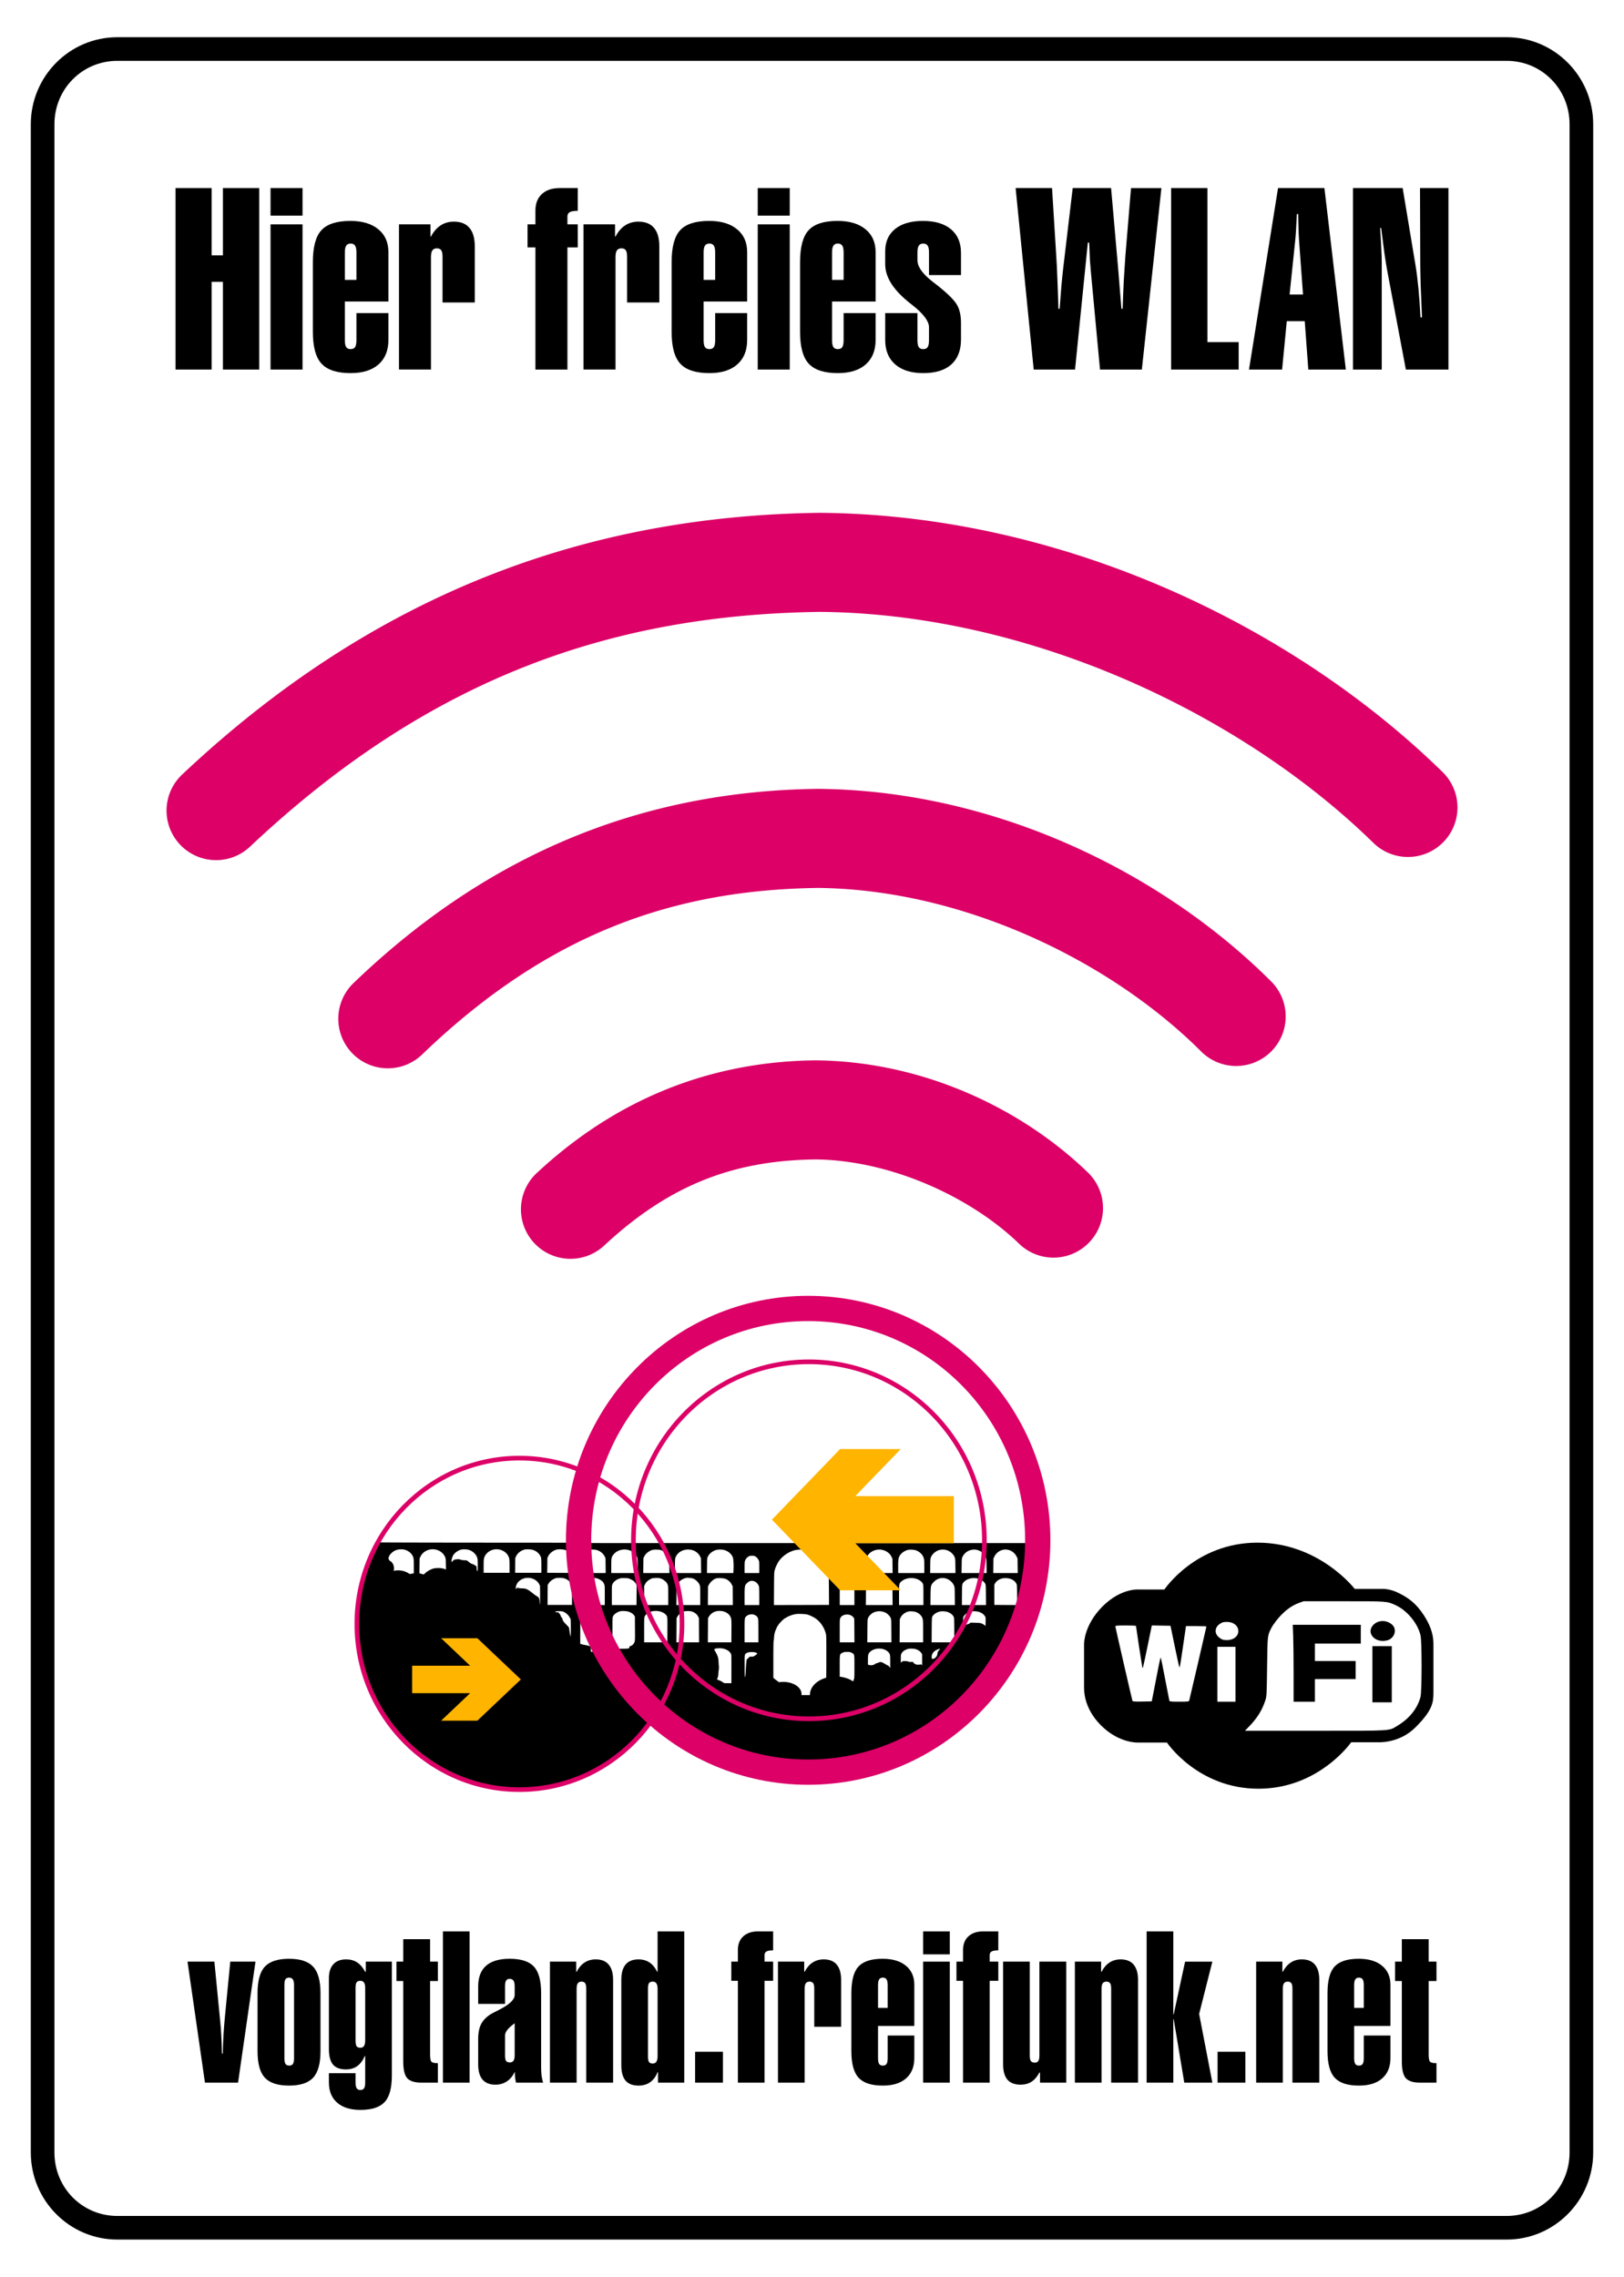 <?xml version="1.0" encoding="UTF-8" standalone="no"?>
<svg
   xmlns:dc="http://purl.org/dc/elements/1.1/"
   xmlns:cc="http://creativecommons.org/ns#"
   xmlns:rdf="http://www.w3.org/1999/02/22-rdf-syntax-ns#"
   xmlns:svg="http://www.w3.org/2000/svg"
   xmlns="http://www.w3.org/2000/svg"
   width="107mm"
   height="150mm"
   viewBox="0 0 379.134 531.496"
   version="1.1"
   id="svg2">
  <defs
     id="defs94" />
  <path
     d="m 293.565,360.12 c -14.438,0 -21.733,10.941 -21.733,10.941 l -5.804,0 c 0,0 -4.206,-0.484 -8.634,3.945 -4.428,4.428 -4.316,8.856 -4.316,8.856 l 0,10.269 c 0.074,0 -0.335,4.355 3.945,8.634 4.279,4.279 8.707,4.019 8.707,4.019 l 6.698,0 c 0,0 7.23,10.779 21.36,10.779 14.128,0 21.659,-10.853 21.659,-10.853 l 6.028,0 c 0,0 5.061,0.446 9.005,-3.498 3.944,-3.944 4.167,-5.768 4.167,-8.111 l 0,-11.238 c 0,-1.573 -0.259,-3.73 -2.189,-6.725 -1.924,-2.986 -3.813,-4.201 -5.913,-5.256 -2.078,-1.044 -3.732,-0.969 -3.732,-0.969 l -6.549,0 c 0,1e-5 -8.26,-10.792 -22.698,-10.792 z m 10.773,13.678 9.35,0 c 10.288,0 10.136,-0.013 12.215,0.961 2.637,1.236 5.073,4.21 5.729,6.993 0.332,1.406 0.328,13.076 -0.004,14.369 -0.688,2.678 -2.599,5.07 -5.381,6.732 -2.112,1.262 -0.777,1.18 -19.229,1.18 l -16.368,0 1.128,-1.181 c 1.768,-1.851 2.879,-3.652 3.598,-5.831 0.337,-1.021 0.351,-1.281 0.438,-7.918 0.097,-7.374 0.086,-7.261 0.944,-8.973 0.501,-1 1.717,-2.548 2.807,-3.577 1.207,-1.138 2.429,-1.913 3.791,-2.403 l 0.98,-0.352 z m 18.405,4.622 c -0.849,0.014 -1.678,0.357 -2.238,1.023 -0.762,0.906 -0.723,1.946 0.103,2.773 0.778,0.778 2.043,1.046 3.299,0.697 1.623,-0.451 2.29,-2.437 1.193,-3.546 -0.639,-0.646 -1.508,-0.96 -2.357,-0.946 z m -36.364,0.205 c 3.478,-0.01 3.705,4.013 0.239,4.239 -0.373,0.024 -0.894,-0.022 -1.158,-0.103 -0.265,-0.081 -0.717,-0.368 -1.005,-0.64 -0.998,-0.942 -0.84,-2.273 0.366,-3.071 0.522,-0.345 0.807,-0.423 1.559,-0.425 z m 15.424,0.676 0.1,2.512 c 0.054,1.382 0.098,5.42 0.098,8.973 l 0,6.461 2.489,0 2.487,0 0,-2.639 0,-2.641 4.751,0 4.751,0 0,-2.11 0,-2.112 -4.751,0 -4.751,0 0,-2.035 0,-2.035 5.354,0 5.354,0 0,-2.187 0,-2.187 -7.941,0 -7.941,0 z m -32.902,0.144 2.181,0.042 2.179,0.04 0.988,4.777 c 0.543,2.627 1.029,4.817 1.08,4.867 0.121,0.121 0.144,-0.011 0.9,-5.159 l 0.647,-4.41 2.384,0 c 1.311,0 2.384,0.043 2.384,0.096 0,0.109 -3.896,16.878 -4.015,17.283 -0.07,0.236 -0.314,0.264 -2.319,0.264 -2.004,0 -2.25,-0.028 -2.321,-0.264 -0.043,-0.145 -0.489,-2.432 -0.992,-5.08 -0.503,-2.648 -0.946,-4.847 -0.984,-4.885 -0.118,-0.118 -0.19,0.205 -1.172,5.252 l -0.952,4.9 -2.221,0.042 c -1.698,0.032 -2.237,-0.003 -2.286,-0.149 -0.132,-0.393 -4.002,-17.242 -4.002,-17.423 0,-0.143 0.583,-0.188 2.413,-0.188 1.327,0 2.413,0.051 2.413,0.113 -9.8e-4,0.191 1.364,9.136 1.455,9.538 0.08,0.35 0.094,0.357 0.195,0.077 0.06,-0.166 0.546,-2.425 1.078,-5.019 l 0.967,-4.716 z m 51.497,4.833 0,6.56 0,6.56 2.263,0 2.261,0 0,-6.56 0,-6.56 -2.261,0 -2.263,0 z m -36.192,0.151 2.112,0 2.112,0 0,6.409 0,6.409 -2.112,0 -2.112,0 0,-6.409 0,-6.409 z"
     style="opacity:1;fill:#000000;fill-opacity:1;fill-rule:evenodd;stroke:none;stroke-width:1px;stroke-linecap:butt;stroke-linejoin:miter;stroke-opacity:1"
     id="path4" />
  <path
     id="path4224"
     d="m 88.305,360.056 a 37.732,38.638 0 0 0 -4.888,18.975 37.732,38.638 0 0 0 2.403,13.346 37.991,38.573 0 0 0 0.407,1.132 37.732,38.638 0 0 0 0.698,1.61 37.991,38.573 0 0 0 1.082,2.282 37.732,38.638 0 0 0 0.096,0.195 c 0.003,-0.002 0.006,-0.003 0.01,-0.006 a 37.991,38.573 0 0 0 33.425,20.338 37.991,38.573 0 0 0 31.645,-17.337 54.503,54.503 0 0 0 35.907,13.652 54.503,54.503 0 0 0 40.885,-18.531 l -0.622,0 a 54.285,54.285 0 0 0 10.534,-16.229 54.867,54.867 0 0 0 0.501,-1.375 54.285,54.285 0 0 0 1.201,-3.386 54.867,54.867 0 0 0 0.528,-2.064 c -0.114,0.153 -0.228,0.299 -0.506,0.631 -0.11,0.123 -0.329,0.275 -0.514,0.336 -0.178,0.069 -0.494,0.192 -0.706,0.281 -0.213,0.089 -0.514,0.164 -0.672,0.164 l -0.281,0 0,-2.008 c 0,-1.954 0.006,-2.01 0.164,-2.346 0.278,-0.597 0.902,-1.025 1.647,-1.215 l 0.35,0 0,-0.069 c 0.426,-0.062 0.876,-0.055 1.322,0.051 l 9.8e-4,0 c 0.043,0.01 0.083,0.024 0.125,0.036 a 54.867,54.867 0 0 0 0.198,-1.304 l -1.167,0 -0.479,0 0,-5.433 c 0.365,-0.064 0.745,-0.065 1.123,0.023 0.389,0.089 0.747,0.266 1.062,0.502 a 54.867,54.867 0 0 0 0.104,-2.086 l -44.146,0 c -32.187,3e-5 -48.962,-0.004 -65.47,-0.01 a 54.867,54.867 0 0 0 1.214,10.019 c 0.065,-0.529 0.21,-0.686 0.55,-1.014 0.603,-0.59 1.4,-0.878 2.387,-0.864 0.336,0.007 0.748,0.048 0.919,0.089 0.452,0.13 1.042,0.46 1.323,0.748 0.137,0.137 0.307,0.419 0.383,0.618 0.137,0.343 0.144,0.499 0.144,2.618 l 0,2.263 -2.879,0 -1.7,0 a 54.867,54.867 0 0 0 0.524,1.574 c 0.072,-0.003 0.149,-0.026 0.188,-0.059 0.079,-0.079 0.371,-0.123 0.709,-0.131 0.338,-0.008 0.722,0.021 0.986,0.09 0.487,0.123 0.864,0.316 1.179,0.59 0.219,0.199 0.294,0.301 0.527,0.747 0.069,0.137 0.096,1.044 0.11,4.129 l 0.012,3.235 a 54.867,54.867 0 0 0 0.512,0.837 l -2.273,0 a 57.601,57.601 0 0 1 -0.065,-0.113 l -1.086,0 0,-0.536 c 0,-0.289 -0.028,-0.564 -0.055,-0.605 -0.103,-0.158 -0.481,-0.289 -1.148,-0.399 -0.378,-0.069 -0.818,-0.166 -0.976,-0.221 l -0.296,-0.11 0.006,-2.929 c 0.006,-2.574 0.007,-3.038 0.213,-3.411 a 57.601,57.601 0 0 1 -2.352,-10.185 l -2.48,-0.017 -3.095,-0.014 0.021,-1.74 0.02,-1.732 0.192,-0.399 c 0.344,-0.701 1.094,-1.3 1.898,-1.534 0.488,-0.144 1.664,-0.089 2.145,0.104 0.312,0.121 0.576,0.268 0.807,0.444 a 57.601,57.601 0 0 1 -0.077,-2.169 c -27.083,-0.01 -41.568,-0.03 -44.453,-0.075 z m 27.525,1.605 c 0.291,-0.009 0.587,0.022 0.88,0.098 1.066,0.275 1.829,0.963 2.125,1.905 0.103,0.351 0.124,0.646 0.124,1.952 l 0,1.54 -3.026,0 -3.025,0 0,-1.54 c 0,-1.306 0.021,-1.602 0.124,-1.952 0.369,-1.173 1.536,-1.965 2.798,-2.003 z m -14.664,0.002 c 0.182,0.008 0.365,0.031 0.548,0.069 0.949,0.199 1.753,0.811 2.139,1.622 0.22,0.468 0.219,0.467 0.24,1.746 l 0.028,1.279 -0.399,-0.13 c -0.811,-0.275 -1.96,-0.282 -2.743,-0.021 -0.571,0.193 -1.216,0.564 -1.656,0.956 l -0.412,0.371 -0.502,-0.144 -0.495,-0.145 0.02,-1.726 0.021,-1.719 0.22,-0.467 c 0.517,-1.089 1.72,-1.746 2.993,-1.691 z m -7.375,0.011 c 0.347,0.013 0.686,0.074 0.972,0.182 0.557,0.213 1.086,0.604 1.381,1.038 0.426,0.605 0.467,0.839 0.467,2.716 l 0,1.665 -0.46,0.083 -0.467,0.089 -0.412,-0.24 c -0.832,-0.495 -1.871,-0.709 -2.833,-0.592 -0.282,0.041 -0.536,0.056 -0.55,0.035 -0.021,-0.014 0.008,-0.096 0.049,-0.179 0.055,-0.096 0.062,-0.303 0.027,-0.599 -0.062,-0.598 -0.399,-1.196 -0.777,-1.395 -0.323,-0.165 -0.523,-0.53 -0.461,-0.86 0.103,-0.55 0.736,-1.265 1.437,-1.622 0.443,-0.232 1.049,-0.341 1.628,-0.319 z m 29.68,0.006 c 0.415,0.021 0.829,0.083 1.069,0.176 0.639,0.247 1.128,0.618 1.445,1.106 0.151,0.241 0.309,0.55 0.336,0.681 0.034,0.138 0.062,0.983 0.062,1.877 l 0,1.636 -3.06,0 -3.067,0 0.021,-1.74 0.02,-1.732 0.192,-0.399 c 0.358,-0.722 1.059,-1.293 1.905,-1.534 0.244,-0.072 0.66,-0.093 1.076,-0.072 z m -15.282,9.8e-4 c 0.483,-0.015 1.096,0.051 1.426,0.175 0.832,0.316 1.492,0.956 1.774,1.726 0.131,0.351 0.144,0.55 0.144,1.829 0,1.32 -0.007,1.423 -0.11,1.32 -0.076,-0.076 -0.124,-0.282 -0.151,-0.605 l -0.034,-0.489 -0.365,-0.234 c -0.199,-0.131 -0.481,-0.268 -0.632,-0.302 -0.254,-0.069 -0.412,-0.172 -1.017,-0.66 -0.234,-0.186 -0.309,-0.206 -0.79,-0.213 -0.289,-0.007 -0.681,-0.062 -0.86,-0.124 -0.406,-0.131 -0.543,-0.138 -1.127,-0.076 -0.406,0.048 -0.475,0.082 -0.736,0.357 l -0.295,0.296 0,-0.302 c 0,-0.433 0.233,-1.121 0.515,-1.506 0.392,-0.529 1.148,-1.004 1.836,-1.149 0.117,-0.024 0.263,-0.038 0.424,-0.043 z m 37.645,0.036 c 0.343,0.002 0.688,0.052 1.021,0.154 0.878,0.274 1.721,1.063 1.933,1.817 0.055,0.178 0.083,0.871 0.082,1.906 l 0,1.618 -3.085,0 -3.085,0 0,-1.646 c 0,-1.858 0.034,-2.036 0.528,-2.68 0.571,-0.746 1.577,-1.175 2.606,-1.17 z m 14.76,0.011 c 0.322,0 0.74,0.041 0.925,0.096 0.871,0.226 1.564,0.789 1.934,1.543 l 0.191,0.384 0.021,1.727 0.02,1.734 -3.059,0 -3.05,0 0,-1.646 c 0,-1.447 0.013,-1.686 0.13,-1.987 0.425,-1.118 1.563,-1.845 2.886,-1.852 z m 7.53,0.002 c 0.38,8.1e-4 0.763,0.046 1.047,0.135 0.809,0.247 1.487,0.809 1.83,1.502 0.151,0.315 0.185,0.513 0.233,1.233 0.034,0.473 0.042,1.255 0.015,1.734 l -0.041,0.878 -3.085,0 -3.078,0 0.019,-1.736 c 0.021,-1.728 0.021,-1.726 0.206,-2.11 0.343,-0.692 1.014,-1.249 1.823,-1.509 0.274,-0.086 0.652,-0.129 1.031,-0.128 z m 66.775,0.003 c 0.162,0.009 0.325,0.032 0.486,0.07 0.836,0.192 1.549,0.762 1.94,1.55 l 0.226,0.459 0.02,1.7 0.028,1.701 -2.859,0 -2.859,0 0.027,-1.701 0.02,-1.7 0.226,-0.459 c 0.522,-1.056 1.611,-1.682 2.743,-1.62 z m -96.587,9.8e-4 c 0.322,-0.007 0.74,0.035 0.925,0.09 0.857,0.226 1.563,0.782 1.926,1.516 l 0.199,0.41 0.021,1.728 0.02,1.734 -3.058,0 -3.058,0 0.02,-1.734 0.021,-1.728 0.191,-0.397 c 0.5,-1.008 1.543,-1.612 2.791,-1.619 z m 48.752,9.8e-4 c 0.509,-8.2e-4 1.019,0.034 1.352,0.103 1.837,0.377 3.552,1.679 4.368,3.318 0.103,0.206 0.225,0.398 0.267,0.425 0.041,0.028 0.055,0.055 0.027,0.055 -0.027,0 0.015,0.178 0.09,0.39 0.309,0.884 0.322,1.125 0.349,4.957 l 0.021,3.669 -6.431,0.02 -6.431,0.014 0.021,-3.819 c 0.028,-3.709 0.027,-3.84 0.178,-4.374 0.192,-0.679 0.611,-1.57 1.002,-2.118 0.878,-1.227 2.385,-2.221 3.845,-2.53 0.326,-0.072 0.834,-0.108 1.343,-0.109 z m 33.023,9.8e-4 c 0.278,-0.002 0.556,0.029 0.806,0.094 0.85,0.219 1.665,0.912 1.967,1.666 0.144,0.363 0.158,0.507 0.179,2.05 l 0.02,1.667 -2.955,0 -2.955,0 0.021,-1.667 c 0.021,-1.543 0.035,-1.686 0.179,-2.05 0.295,-0.74 1.116,-1.439 1.932,-1.658 0.25,-0.065 0.528,-0.1 0.806,-0.102 z m -15.048,9.8e-4 c 0.161,-0.011 0.323,-0.01 0.485,0.002 0.185,0.014 0.37,0.044 0.552,0.091 0.96,0.254 1.679,0.815 2.056,1.603 l 0.213,0.453 0.021,1.659 0.02,1.667 -3.125,0 -3.127,0 0.021,-1.667 0.02,-1.659 0.213,-0.453 c 0.467,-0.976 1.526,-1.618 2.651,-1.696 z m 22.148,0.008 c 0.15,-0.011 0.301,-0.011 0.453,0 0.173,0.013 0.347,0.041 0.519,0.086 0.85,0.226 1.577,0.822 1.941,1.59 0.185,0.391 0.186,0.419 0.206,2.092 l 0.028,1.701 -2.929,0 -2.927,0 0.028,-1.701 c 0.021,-1.673 0.021,-1.701 0.206,-2.092 0.457,-0.971 1.427,-1.596 2.476,-1.675 z m -73.82,0.003 c 0.713,0.021 0.789,0.035 1.283,0.275 0.638,0.302 1.111,0.747 1.392,1.316 l 0.199,0.411 0.02,1.728 0.021,1.734 -3.059,0 -3.058,0 0.021,-1.734 0.02,-1.728 0.192,-0.398 c 0.254,-0.507 0.726,-0.986 1.254,-1.261 0.583,-0.309 0.836,-0.364 1.713,-0.344 z m 59.083,0.005 c 0.481,-0.015 1.091,0.05 1.42,0.173 0.864,0.329 1.53,0.994 1.777,1.782 0.117,0.377 0.136,0.631 0.136,1.968 l 0,1.536 -3.05,0 -3.051,0 0,-1.536 c 0,-1.741 0.075,-2.133 0.514,-2.736 0.391,-0.528 1.145,-1 1.831,-1.144 0.117,-0.024 0.263,-0.038 0.423,-0.043 z m -36.941,1.418 c 0.255,-0.006 0.515,0.022 0.676,0.091 0.35,0.144 0.733,0.522 0.904,0.899 0.151,0.322 0.164,0.425 0.164,1.693 l 0,1.358 -1.713,0 -1.714,0 0,-1.289 c 0,-1.022 0.021,-1.365 0.117,-1.626 0.123,-0.37 0.535,-0.823 0.912,-1.008 0.147,-0.072 0.399,-0.112 0.655,-0.118 z m 22.293,0.151 c 0.29,0.016 0.589,0.091 0.801,0.215 0.171,0.103 0.391,0.287 0.494,0.418 0.322,0.425 0.363,0.658 0.37,2.002 l 0,1.255 -1.721,0 -1.722,0 0.028,-1.358 c 0.021,-1.337 0.021,-1.358 0.213,-1.673 0.213,-0.363 0.542,-0.638 0.919,-0.782 0.098,-0.038 0.212,-0.062 0.334,-0.073 0.091,-0.009 0.188,-0.01 0.284,-0.004 z m -37.304,4.994 c 0.399,0.007 1.071,0.09 1.302,0.178 0.617,0.24 1.31,0.911 1.529,1.487 0.137,0.363 0.144,0.515 0.144,2.545 l 0,2.159 -2.784,0 -2.776,0 0.02,-2.248 c 0.021,-2.228 0.021,-2.242 0.192,-2.585 0.309,-0.624 0.987,-1.179 1.713,-1.398 0.171,-0.048 0.342,-0.103 0.377,-0.116 0.046,-0.017 0.149,-0.022 0.282,-0.02 z m -29.796,0.013 c 0.389,0.006 0.786,0.047 1.03,0.12 0.77,0.241 1.369,0.742 1.665,1.402 0.124,0.275 0.137,0.468 0.137,2.545 l 0,2.255 -2.853,0 -2.861,0 0.021,-2.324 0.02,-2.317 0.186,-0.316 c 0.33,-0.564 0.97,-1.045 1.671,-1.272 0.213,-0.069 0.594,-0.098 0.984,-0.092 z m -7.409,0.003 c 0.207,0.002 0.418,0.025 0.628,0.069 0.853,0.179 1.623,0.735 1.96,1.422 l 0.192,0.392 0.014,2.235 c 0.007,1.348 -0.006,2.18 -0.048,2.097 -0.034,-0.076 -0.062,-0.344 -0.062,-0.591 -0.007,-0.248 -0.054,-0.592 -0.116,-0.771 -0.089,-0.268 -0.165,-0.351 -0.461,-0.522 -0.199,-0.117 -0.502,-0.323 -0.687,-0.467 -1.554,-1.238 -1.863,-1.396 -2.84,-1.402 -0.337,0 -0.722,-0.041 -0.852,-0.096 -0.227,-0.083 -0.254,-0.076 -0.44,0.096 l -0.2,0.179 0.041,-0.405 c 0.126,-1.299 1.421,-2.252 2.871,-2.235 z m 30.102,0.021 c 0.143,-0.003 0.245,-7.5e-4 0.273,0.01 0.055,0.014 0.22,0.042 0.364,0.062 0.144,0.021 0.275,0.068 0.295,0.095 0.021,0.034 0.082,0.062 0.136,0.062 0.13,0 0.59,0.315 0.96,0.658 0.192,0.178 0.337,0.398 0.433,0.665 0.137,0.37 0.144,0.528 0.144,2.585 l 0,2.193 -2.811,0 -2.811,0 0,-2.214 0,-2.222 0.206,-0.404 c 0.247,-0.494 0.583,-0.831 1.165,-1.167 0.405,-0.233 0.507,-0.259 1.131,-0.3 0.189,-0.014 0.372,-0.022 0.515,-0.024 z m 66.57,0.026 c 0.247,-0.009 0.497,0.015 0.748,0.073 0.836,0.192 1.694,0.911 2.002,1.686 0.158,0.384 0.165,0.48 0.185,2.468 l 0.021,2.077 -2.852,0 -2.852,0 0.021,-2.077 c 0.028,-2.441 0.048,-2.558 0.74,-3.291 0.545,-0.586 1.247,-0.909 1.987,-0.936 z m -7.257,0.005 c 0.294,-0.002 0.592,0.027 0.888,0.089 0.843,0.178 1.605,0.692 1.852,1.241 0.117,0.247 0.13,0.5 0.13,2.619 l 0,2.352 -2.845,0 -2.846,0 0,-2.352 c 0,-2.653 0.007,-2.673 0.535,-3.146 0.571,-0.514 1.404,-0.797 2.285,-0.802 z m -7.668,9.8e-4 c 0.162,-0.011 0.325,-0.011 0.488,0.002 0.186,0.015 0.372,0.045 0.555,0.092 0.946,0.247 1.685,0.816 2.062,1.591 l 0.199,0.399 0.021,2.104 0.02,2.112 -3.125,0 -3.127,0 0.021,-2.112 0.02,-2.104 0.199,-0.399 c 0.472,-0.971 1.536,-1.609 2.667,-1.685 z m 22.207,0.004 c 0.279,-0.009 0.566,0.011 0.85,0.062 0.823,0.151 1.625,0.686 1.927,1.283 0.11,0.226 0.123,0.494 0.144,2.599 l 0.02,2.351 -2.817,0 -2.817,0 0.02,-2.351 c 0.021,-2.64 0.013,-2.592 0.554,-3.134 0.504,-0.494 1.282,-0.783 2.119,-0.81 z m -59.494,0.006 c 0.566,-0.019 1.297,0.051 1.616,0.175 0.603,0.233 1.145,0.718 1.433,1.273 l 0.245,0.474 0.021,2.181 0.02,2.186 -2.92,0 -2.921,0 0.021,-2.18 0.02,-2.173 0.192,-0.364 c 0.363,-0.692 1.186,-1.397 1.782,-1.521 0.13,-0.027 0.301,-0.044 0.49,-0.051 z m -21.9,0.002 c 0.85,0.021 0.863,0.02 1.452,0.308 l 0.002,0 c 0.48,0.233 0.657,0.364 0.904,0.673 0.178,0.213 0.316,0.405 0.323,0.425 0,0.028 0.021,0.11 0.041,0.185 0.055,0.171 0.054,0.617 0.034,2.894 l -0.015,1.802 -2.879,0 -2.88,0 0,-2.282 c 0,-2.256 4.4e-4,-2.284 0.165,-2.62 0.267,-0.562 0.85,-1.028 1.604,-1.274 0.315,-0.103 0.556,-0.131 1.248,-0.11 z m 88.945,0.006 c 0.397,0.011 0.813,0.069 1.087,0.165 l 0,9.8e-4 c 0.727,0.254 1.261,0.733 1.467,1.296 0.069,0.199 0.089,0.815 0.096,2.542 l 0,2.277 -2.654,-0.014 -2.66,-0.021 0,-2.365 0,-2.365 0.185,-0.323 c 0.315,-0.535 0.912,-0.94 1.666,-1.132 0.118,-0.029 0.266,-0.048 0.428,-0.057 0.122,-0.007 0.252,-0.009 0.384,-0.005 z m -59.237,0.63 c 0.247,0.008 0.502,0.082 0.767,0.226 0.377,0.206 0.739,0.672 0.856,1.09 0.041,0.144 0.069,1.118 0.069,2.291 l 0,2.043 -1.713,0 -1.714,0 0,-2.057 c 0,-2.365 0.035,-2.551 0.563,-3.065 0.373,-0.364 0.762,-0.541 1.174,-0.529 z m 22.095,0.114 c 0.377,-0.01 0.767,0.062 1.104,0.23 0.24,0.123 0.46,0.288 0.556,0.431 0.151,0.233 0.15,0.261 0.15,2.551 l 0,2.325 -1.714,0 -1.714,0 0,-2.318 c 0,-2.166 0.007,-2.324 0.137,-2.53 0.257,-0.424 0.852,-0.671 1.481,-0.689 z m -29.906,6.913 c 0.139,-0.009 0.28,-0.009 0.425,0 0.166,0.01 0.336,0.031 0.509,0.064 0.864,0.165 1.57,0.678 1.872,1.357 0.213,0.473 0.219,0.638 0.199,3.661 l -0.014,2.248 -2.743,0 -2.75,0 0.021,-2.83 0.02,-2.826 0.185,-0.308 c 0.504,-0.835 1.306,-1.308 2.276,-1.366 z m -14.9,0.003 c 0.355,-0.019 0.727,0.009 1.099,0.088 0.569,0.123 1.076,0.377 1.406,0.699 0.487,0.487 0.473,0.419 0.453,3.648 l -0.014,2.893 -2.709,0 -2.707,0 0,-2.879 c 0,-2.77 0.006,-2.893 0.144,-3.181 0.345,-0.74 1.263,-1.211 2.329,-1.267 z m -7.552,0.014 c 0.526,-0.016 1.199,0.057 1.548,0.19 0.548,0.199 0.96,0.493 1.187,0.829 l 0.185,0.289 0.02,2.784 c 0.021,2.688 0.014,2.804 -0.123,3.174 -0.171,0.452 -0.563,0.843 -0.919,0.912 -0.213,0.034 -0.247,0.069 -0.247,0.234 0,0.363 -0.067,0.377 -2.104,0.398 l -1.872,0.028 0,-3.654 c 0,-3.565 0.007,-3.662 0.144,-3.95 0.254,-0.521 0.987,-1.027 1.721,-1.185 0.125,-0.026 0.285,-0.042 0.46,-0.048 z m 15.363,0.004 c 0.373,0.009 0.74,0.062 1.015,0.165 0.583,0.226 1.056,0.624 1.289,1.09 l 0.199,0.398 0.021,2.826 0.02,2.83 -2.647,0 -2.645,0 0.02,-2.83 0.021,-2.826 0.205,-0.37 c 0.123,-0.226 0.342,-0.48 0.548,-0.638 0.192,-0.144 0.384,-0.295 0.425,-0.329 0.266,-0.219 0.906,-0.33 1.528,-0.316 z m -30.457,0.035 c 0.124,-0.003 0.27,-0.002 0.442,0.003 0.557,0.014 0.715,0.042 1.066,0.214 0.495,0.234 1.045,0.77 1.265,1.217 0.083,0.186 0.186,0.33 0.22,0.33 0.034,0 0.062,0.886 0.062,2.11 0,1.286 -0.028,2.084 -0.062,2.05 -0.055,-0.062 -0.213,-0.963 -0.33,-1.912 -0.028,-0.22 -0.138,-0.364 -0.681,-0.9 -0.598,-0.598 -0.852,-0.97 -0.852,-1.245 0,-0.062 -0.089,-0.226 -0.199,-0.364 -0.117,-0.138 -0.227,-0.351 -0.255,-0.461 -0.028,-0.117 -0.158,-0.337 -0.295,-0.495 -0.234,-0.275 -0.269,-0.289 -0.612,-0.296 -0.261,0 -0.357,-0.027 -0.344,-0.082 0.036,-0.108 0.204,-0.159 0.575,-0.168 z m 97.113,0.013 c 0.328,-0.013 0.665,0.018 0.999,0.097 0.74,0.178 1.296,0.542 1.632,1.077 0.158,0.254 0.165,0.308 0.151,1.268 l -0.02,1.002 -0.234,-0.199 c -0.13,-0.103 -0.404,-0.268 -0.617,-0.364 -0.343,-0.144 -0.515,-0.164 -1.502,-0.191 l -1.118,-0.035 -0.268,0.185 c -0.144,0.103 -0.446,0.22 -0.679,0.261 -0.459,0.089 -0.472,0.102 -0.623,0.815 -0.151,0.761 -0.205,0.5 -0.205,-1.008 0,-1.44 0.006,-1.481 0.164,-1.734 0.442,-0.704 1.335,-1.136 2.318,-1.174 z m -22.235,0.01 c 0.145,-0.01 0.29,-0.009 0.433,0 0.19,0.012 0.377,0.042 0.555,0.088 0.219,0.055 0.521,0.164 0.679,0.246 0.432,0.219 0.98,0.775 1.158,1.179 0.165,0.35 0.165,0.392 0.185,3.045 l 0.02,2.694 -2.817,0 -2.819,0 0.021,-2.694 c 0.021,-2.653 0.021,-2.695 0.185,-3.045 0.178,-0.405 0.727,-0.96 1.159,-1.179 0.374,-0.193 0.807,-0.306 1.241,-0.334 z m 7.381,0.008 c 0.467,-0.016 1.083,0.054 1.401,0.183 0.507,0.199 0.98,0.562 1.227,0.939 0.398,0.603 0.419,0.755 0.419,3.566 l 0,2.556 -2.742,0 -2.75,0 0.021,-2.694 0.02,-2.687 0.185,-0.391 c 0.315,-0.672 1.016,-1.221 1.818,-1.427 0.106,-0.026 0.245,-0.04 0.401,-0.045 z m 7.825,0.002 c 0.368,0.018 0.738,0.079 0.988,0.175 0.768,0.295 1.275,0.755 1.433,1.317 0.041,0.13 0.069,1.398 0.069,2.989 l 0,2.762 -2.641,0 -2.645,0 0.02,-2.899 c 0.021,-2.612 0.034,-2.915 0.144,-3.114 0.281,-0.514 0.884,-0.939 1.645,-1.152 0.25,-0.072 0.619,-0.096 0.988,-0.078 z m -34.066,0.604 c 0.241,-0.012 0.527,-0.009 0.938,0.009 1.214,0.048 1.481,0.123 2.605,0.678 1.412,0.706 2.53,2.126 2.996,3.799 0.151,0.535 0.151,0.604 0.151,5.787 0.006,2.189 -0.009,3.772 -0.03,4.623 a 5.995,4.269 0 0 0 -3.795,3.969 5.995,4.269 0 0 0 0.004,0.091 l -1.991,0 a 4.285,2.816 0 0 0 0.02,-0.272 4.285,2.816 0 0 0 -4.284,-2.816 4.285,2.816 0 0 0 -0.945,0.073 c -0.133,-0.056 -0.581,-0.389 -1.121,-0.834 l -0.226,-0.185 0,-4.313 c 0,-2.372 0.028,-4.313 0.062,-4.313 0.027,0 0.075,-0.329 0.095,-0.74 0.041,-0.775 0.179,-1.35 0.535,-2.125 0.103,-0.233 0.199,-0.453 0.206,-0.48 0.014,-0.027 0.075,-0.11 0.144,-0.179 0.069,-0.075 0.123,-0.158 0.123,-0.185 0,-0.13 1.159,-1.364 1.275,-1.364 0.055,0 0.095,-0.034 0.095,-0.069 0,-0.041 0.075,-0.102 0.171,-0.136 0.089,-0.034 0.288,-0.144 0.439,-0.24 0.425,-0.261 1.228,-0.562 1.866,-0.693 0.23,-0.045 0.426,-0.072 0.666,-0.084 z m -10.846,0.099 c 0.258,-0.014 0.513,0.023 0.732,0.115 0.418,0.178 0.644,0.371 0.795,0.686 0.13,0.274 0.136,0.418 0.15,2.619 0,1.282 0.007,2.509 0,2.721 l -0.006,0.398 -1.612,0 -1.612,0 0,-2.709 c 0,-2.955 0.008,-3.009 0.391,-3.365 0.291,-0.279 0.73,-0.442 1.16,-0.465 z m 22.486,0.047 c 0.37,0.021 0.562,0.069 0.85,0.226 0.219,0.117 0.432,0.309 0.541,0.466 l 0.179,0.275 0.02,2.762 0.021,2.762 -1.722,0 -1.714,0 0,-2.686 c 0,-2.598 0.007,-2.695 0.144,-2.99 0.261,-0.535 0.913,-0.851 1.681,-0.816 z m -30.188,7.876 c 0.399,-0.019 0.856,0.009 1.209,0.091 0.83,0.199 1.453,0.611 1.727,1.153 0.151,0.288 0.144,0.027 0.137,4.483 l -0.006,2.42 -0.837,0 -0.844,-0.008 -0.411,-0.268 c -0.219,-0.151 -0.597,-0.342 -0.837,-0.424 -0.24,-0.089 -0.431,-0.178 -0.431,-0.205 0,-0.027 0.061,-0.171 0.136,-0.315 0.096,-0.178 0.144,-0.432 0.165,-0.775 0.014,-0.281 0.061,-0.755 0.103,-1.057 0.048,-0.309 0.069,-0.699 0.041,-0.891 -0.028,-0.192 -0.055,-0.631 -0.069,-0.988 -0.041,-0.994 -0.206,-1.515 -0.823,-2.557 -0.192,-0.329 -0.212,-0.404 -0.13,-0.473 0.127,-0.103 0.47,-0.168 0.869,-0.187 z m 37.348,0.076 c 0.157,-0.01 0.316,-0.009 0.475,0.002 0.182,0.013 0.365,0.04 0.545,0.082 0.843,0.199 1.528,0.732 1.706,1.322 0.055,0.171 0.082,0.802 0.082,1.701 l 0,1.434 -0.144,-0.22 c -0.075,-0.123 -0.227,-0.267 -0.323,-0.315 -0.103,-0.055 -0.486,-0.268 -0.849,-0.48 -0.74,-0.439 -0.953,-0.473 -1.433,-0.254 -0.165,0.075 -0.356,0.138 -0.418,0.138 -0.069,0 -0.261,0.096 -0.425,0.219 -0.357,0.247 -0.857,0.322 -1.33,0.199 l -0.288,-0.082 0,-1.035 c 0,-0.583 0.033,-1.145 0.082,-1.296 0.236,-0.793 1.224,-1.347 2.32,-1.413 z m 7.929,0.006 9.8e-4,0 c 0.369,0.018 0.737,0.079 0.987,0.174 0.507,0.192 0.905,0.486 1.138,0.843 l 0.192,0.281 0.006,1.412 c 0.007,0.775 4.2e-4,1.344 -0.02,1.262 -0.055,-0.267 -0.192,-0.322 -0.59,-0.24 -0.576,0.117 -1.179,-0.096 -1.447,-0.5 -0.096,-0.151 -0.144,-0.165 -0.453,-0.124 -0.233,0.027 -0.432,0.007 -0.63,-0.069 -0.165,-0.062 -0.527,-0.123 -0.815,-0.13 -0.48,-0.021 -0.542,-0.007 -0.768,0.171 l -0.254,0.192 0,-0.905 c 0,-0.782 0.02,-0.953 0.144,-1.199 0.24,-0.5 0.776,-0.885 1.523,-1.09 0.25,-0.072 0.617,-0.096 0.986,-0.078 z m 6.444,0.05 c 0.052,0.028 -0.018,0.142 -0.197,0.351 -0.274,0.322 -0.315,0.412 -0.343,0.761 -0.055,0.644 -0.549,1.192 -1.132,1.233 -0.192,0.014 -0.192,0.006 -0.213,-0.391 -0.041,-0.761 0.459,-1.432 1.337,-1.796 0.319,-0.13 0.494,-0.187 0.547,-0.159 z m -21.643,0.713 c 0.576,0 0.699,0.021 1.049,0.199 0.692,0.336 0.665,0.206 0.665,3.27 0,2.496 -0.007,2.668 -0.138,2.949 -0.06,0.13 -0.101,0.323 -0.12,0.491 a 5.995,4.269 0 0 0 -3.172,-1.119 l 0,-1.95 c 0,-3.49 -0.034,-3.304 0.665,-3.64 0.35,-0.178 0.473,-0.199 1.049,-0.199 z m -22.199,0.042 c 0.48,0.007 0.733,0.042 0.939,0.137 0.158,0.069 0.281,0.165 0.281,0.213 0,0.13 -0.597,0.569 -0.919,0.672 -0.144,0.048 -0.384,0.068 -0.528,0.048 -0.24,-0.034 -0.288,-0.007 -0.63,0.323 l -0.378,0.349 -0.082,0.618 c -0.041,0.336 -0.103,1.2 -0.13,1.92 -0.041,0.878 -0.089,1.372 -0.151,1.509 -0.082,0.178 -0.096,-0.111 -0.116,-2.428 -0.014,-2.859 -0.02,-2.81 0.364,-3.064 0.343,-0.226 0.679,-0.302 1.351,-0.295 z"
     style="fill:#000000" />
  <path
     id="path4226"
     d="m 121.263,339.844 c -21.258,0 -38.493,17.579 -38.493,39.236 0,21.657 17.235,39.235 38.493,39.235 21.258,0 38.494,-17.577 38.494,-39.235 0,-21.657 -17.236,-39.236 -38.494,-39.236 z m 0,1.085 c 20.66,0 37.409,17.069 37.409,38.151 0,21.082 -16.749,38.149 -37.409,38.149 -20.66,0 -37.408,-17.067 -37.408,-38.149 0,-21.082 16.747,-38.151 37.408,-38.151 z"
     style="fill:#dc0067" />
  <path
     id="path4228"
     d="m 188.847,317.359 c -22.924,0 -41.511,18.91 -41.511,42.21 0,23.301 18.587,42.21 41.511,42.21 22.923,0 41.51,-18.909 41.51,-42.21 0,-23.301 -18.586,-42.21 -41.51,-42.21 z m 0,1.087 c 22.326,0 40.423,18.4 40.423,41.124 0,22.724 -18.097,41.124 -40.423,41.124 -22.327,0 -40.424,-18.4 -40.424,-41.124 0,-22.723 18.098,-41.124 40.424,-41.124 z"
     style="fill:#dc0067" />
  <path
     id="path4230"
     d="m 188.671,302.497 c -31.211,0 -56.548,25.603 -56.548,57.072 0,31.47 25.337,57.072 56.548,57.072 31.211,0 56.548,-25.603 56.548,-57.072 0,-31.47 -25.337,-57.072 -56.548,-57.072 z m 0,5.899 c 27.992,0 50.649,22.861 50.649,51.174 0,28.313 -22.657,51.174 -50.649,51.174 -27.992,0 -50.649,-22.861 -50.649,-51.174 0,-28.313 22.657,-51.174 50.649,-51.174 z"
     style="fill:#dc0067" />
  <path
     id="path4232"
     d="m 111.443,382.43 -8.46,0 6.768,6.415 -13.536,0 0,6.415 13.536,0 -6.768,6.415 8.46,0 10.152,-9.623 z"
     style="fill:#ffb400" />
  <path
     id="path4234"
     d="m 210.283,371.235 -10.617,-10.988 23.003,0 0,-10.987 -23.003,0 10.617,-10.988 -14.156,0 -15.925,16.482 15.925,16.482 z"
     style="fill:#ffb400" />
  <path
     id="path5698"
     d="m 191.459,119.713 -0.124,0.003 c -52.609,0.668 -102.611,17.614 -148.694,60.984 a 11.561,11.561 0 1 0 15.845,16.836 c 42.261,-39.774 85.055,-54.063 133.005,-54.699 49.355,0.457 98.543,24.075 128.989,53.786 a 11.561,11.561 0 1 0 16.147,-16.545 C 301.751,146.045 248.047,120.2 191.581,119.716 l -0.121,-0.003 z"
     style="color:#000000;font-style:normal;font-variant:normal;font-weight:normal;font-stretch:normal;font-size:medium;line-height:normal;font-family:sans-serif;text-indent:0;text-align:start;text-decoration:none;text-decoration-line:none;text-decoration-style:solid;text-decoration-color:#000000;letter-spacing:normal;word-spacing:normal;text-transform:none;direction:ltr;block-progression:tb;writing-mode:lr-tb;baseline-shift:baseline;text-anchor:start;white-space:normal;clip-rule:nonzero;display:inline;overflow:visible;visibility:visible;opacity:1;isolation:auto;mix-blend-mode:normal;color-interpolation:sRGB;color-interpolation-filters:linearRGB;solid-color:#000000;solid-opacity:1;fill:#dc0067;fill-opacity:1;fill-rule:nonzero;stroke:none;stroke-width:15.991;stroke-linecap:round;stroke-linejoin:miter;stroke-miterlimit:4;stroke-dasharray:none;stroke-dashoffset:0;stroke-opacity:1;color-rendering:auto;image-rendering:auto;shape-rendering:auto;text-rendering:auto;enable-background:accumulate" />
  <path
     id="path5698-0"
     d="m 190.905,184.151 -0.124,0.003 c -38.142,0.494 -74.805,13.22 -108.123,45.216 a 11.561,11.561 0 1 0 16.014,16.675 c 29.52,-28.348 58.865,-38.301 92.242,-38.766 34.022,0.325 68.341,17.106 89.387,38.063 a 11.561,11.561 0 1 0 16.314,-16.381 C 271.185,203.639 232.301,184.515 191.032,184.154 l -0.127,-0.003 z"
     style="color:#000000;font-style:normal;font-variant:normal;font-weight:normal;font-stretch:normal;font-size:medium;line-height:normal;font-family:sans-serif;text-indent:0;text-align:start;text-decoration:none;text-decoration-line:none;text-decoration-style:solid;text-decoration-color:#000000;letter-spacing:normal;word-spacing:normal;text-transform:none;direction:ltr;block-progression:tb;writing-mode:lr-tb;baseline-shift:baseline;text-anchor:start;white-space:normal;clip-rule:nonzero;display:inline;overflow:visible;visibility:visible;opacity:1;isolation:auto;mix-blend-mode:normal;color-interpolation:sRGB;color-interpolation-filters:linearRGB;solid-color:#000000;solid-opacity:1;fill:#dc0067;fill-opacity:1;fill-rule:nonzero;stroke:none;stroke-width:15.991;stroke-linecap:round;stroke-linejoin:miter;stroke-miterlimit:4;stroke-dasharray:none;stroke-dashoffset:0;stroke-opacity:1;color-rendering:auto;image-rendering:auto;shape-rendering:auto;text-rendering:auto;enable-background:accumulate" />
  <path
     id="path5698-0-9"
     d="m 190.305,247.527 -0.121,0.003 c -22.637,0.284 -44.981,7.818 -64.771,26.206 a 11.561,11.561 0 1 0 15.737,16.938 c 15.952,-14.821 31.163,-19.767 49.2,-20.016 17.897,0.189 36.462,8.984 47.447,19.567 a 11.561,11.561 0 1 0 16.04,-16.65 c -15.443,-14.878 -38.491,-25.834 -63.41,-26.045 l -0.121,-0.003 z"
     style="color:#000000;font-style:normal;font-variant:normal;font-weight:normal;font-stretch:normal;font-size:medium;line-height:normal;font-family:sans-serif;text-indent:0;text-align:start;text-decoration:none;text-decoration-line:none;text-decoration-style:solid;text-decoration-color:#000000;letter-spacing:normal;word-spacing:normal;text-transform:none;direction:ltr;block-progression:tb;writing-mode:lr-tb;baseline-shift:baseline;text-anchor:start;white-space:normal;clip-rule:nonzero;display:inline;overflow:visible;visibility:visible;opacity:1;isolation:auto;mix-blend-mode:normal;color-interpolation:sRGB;color-interpolation-filters:linearRGB;solid-color:#000000;solid-opacity:1;fill:#dc0067;fill-opacity:1;fill-rule:nonzero;stroke:none;stroke-width:15.991;stroke-linecap:round;stroke-linejoin:miter;stroke-miterlimit:4;stroke-dasharray:none;stroke-dashoffset:0;stroke-opacity:1;color-rendering:auto;image-rendering:auto;shape-rendering:auto;text-rendering:auto;enable-background:accumulate" />
  <path
     id="path19"
     d="m 47.847,486.171 -4.069,-28.244 6.271,0 1.364,13.978 q 0.168,1.58 0.263,3.471 0.096,1.867 0.144,4.021 l 0.191,0 q 0.048,-2.322 0.168,-4.452 0.144,-2.154 0.311,-3.949 l 1.269,-13.069 5.888,0 -4.069,28.244 -7.731,0 z"
     style="font-style:normal;font-variant:normal;font-weight:normal;font-stretch:condensed;font-size:50px;line-height:125%;font-family:'Swiss911 XCm BT';-inkscape-font-specification:'Swiss911 XCm BT Condensed';letter-spacing:0px;word-spacing:0px;fill:#000000;fill-opacity:1;stroke:none;stroke-width:1px;stroke-linecap:butt;stroke-linejoin:miter;stroke-opacity:1" />
  <path
     id="path21"
     d="m 66.396,463.385 0,17.09 q 0,0.934 0.263,1.34 0.263,0.383 0.862,0.383 0.598,0 0.862,-0.383 0.263,-0.407 0.263,-1.34 l 0,-17.09 q 0,-0.91 -0.287,-1.316 -0.263,-0.407 -0.886,-0.407 -0.574,0 -0.838,0.383 -0.239,0.383 -0.239,1.34 z m -6.271,1.915 q 0,-4.38 1.699,-6.199 1.723,-1.843 5.649,-1.843 3.925,0 5.625,1.843 1.723,1.819 1.723,6.199 l 0,13.523 q 0,4.356 -1.723,6.199 -1.699,1.843 -5.625,1.843 -3.925,0 -5.649,-1.843 -1.699,-1.843 -1.699,-6.199 l 0,-13.523 z"
     style="font-style:normal;font-variant:normal;font-weight:normal;font-stretch:condensed;font-size:50px;line-height:125%;font-family:'Swiss911 XCm BT';-inkscape-font-specification:'Swiss911 XCm BT Condensed';letter-spacing:0px;word-spacing:0px;fill:#000000;fill-opacity:1;stroke:none;stroke-width:1px;stroke-linecap:butt;stroke-linejoin:miter;stroke-opacity:1" />
  <path
     id="path23"
     d="m 83.007,476.31 q 0,0.981 0.239,1.364 0.263,0.359 0.886,0.359 0.574,0 0.838,-0.407 0.287,-0.431 0.287,-1.316 l 0,-12.255 q 0,-0.862 -0.287,-1.245 -0.263,-0.407 -0.838,-0.407 -0.622,0 -0.886,0.359 -0.239,0.335 -0.239,1.292 l 0,12.255 z m 2.25,3.638 -0.096,0 q -0.67,1.58 -1.771,2.37 -1.077,0.766 -2.633,0.766 -2.058,0 -3.016,-1.125 -0.957,-1.149 -0.957,-3.638 l 0,-16.515 q 0,-2.13 1.029,-3.255 1.029,-1.149 2.992,-1.149 1.484,0 2.561,0.694 1.077,0.694 1.891,2.202 l 0.144,0 0,-2.37 6.08,0 0,26.568 q 0,4.428 -1.699,6.223 -1.699,1.819 -5.649,1.819 -3.495,0 -5.433,-1.699 -1.915,-1.675 -1.915,-4.715 l 0,-2.154 6.223,0 0,2.202 q 0,0.933 0.263,1.316 0.263,0.407 0.862,0.407 0.598,0 0.862,-0.407 0.263,-0.407 0.263,-1.316 l 0,-6.223 z"
     style="font-style:normal;font-variant:normal;font-weight:normal;font-stretch:condensed;font-size:50px;line-height:125%;font-family:'Swiss911 XCm BT';-inkscape-font-specification:'Swiss911 XCm BT Condensed';letter-spacing:0px;word-spacing:0px;fill:#000000;fill-opacity:1;stroke:none;stroke-width:1px;stroke-linecap:butt;stroke-linejoin:miter;stroke-opacity:1" />
  <path
     id="path25"
     d="m 92.558,462.451 0,-4.524 1.58,0 0,-5.242 6.271,0 0,5.242 1.819,0 0,4.524 -1.819,0 0,17.162 q 0,1.316 0.311,1.675 0.335,0.335 1.292,0.335 l 0.215,0 0,4.548 -3.925,0 q -2.274,0 -3.231,-1.029 -0.933,-1.053 -0.933,-3.925 l 0,-18.765 -1.58,0 z"
     style="font-style:normal;font-variant:normal;font-weight:normal;font-stretch:condensed;font-size:50px;line-height:125%;font-family:'Swiss911 XCm BT';-inkscape-font-specification:'Swiss911 XCm BT Condensed';letter-spacing:0px;word-spacing:0px;fill:#000000;fill-opacity:1;stroke:none;stroke-width:1px;stroke-linecap:butt;stroke-linejoin:miter;stroke-opacity:1" />
  <path
     id="path27"
     d="m 103.4,486.171 0,-35.304 6.223,0 0,35.304 -6.223,0 z"
     style="font-style:normal;font-variant:normal;font-weight:normal;font-stretch:condensed;font-size:50px;line-height:125%;font-family:'Swiss911 XCm BT';-inkscape-font-specification:'Swiss911 XCm BT Condensed';letter-spacing:0px;word-spacing:0px;fill:#000000;fill-opacity:1;stroke:none;stroke-width:1px;stroke-linecap:butt;stroke-linejoin:miter;stroke-opacity:1" />
  <path
     id="path29"
     d="m 120.155,479.804 0,-7.492 q -0.144,0.096 -0.383,0.287 -1.867,1.436 -1.867,2.537 l 0,4.667 q 0,0.957 0.239,1.316 0.263,0.335 0.886,0.335 0.574,0 0.838,-0.383 0.287,-0.407 0.287,-1.269 z m -8.521,-16.084 q 0,-3.207 1.843,-4.835 1.867,-1.628 5.505,-1.628 3.973,0 5.649,1.819 1.699,1.795 1.699,6.223 l 0,17.185 q 0,1.125 0.096,2.011 0.12,0.862 0.359,1.675 l -6.319,0 q -0.12,-0.503 -0.191,-1.005 -0.072,-0.527 -0.072,-0.957 l 0,-0.431 -0.096,0 q -0.67,1.388 -1.819,2.13 -1.125,0.742 -2.633,0.742 -1.987,0 -3.016,-1.197 -1.005,-1.197 -1.005,-3.542 l 0,-5.984 q 0,-2.226 0.79,-3.614 0.814,-1.412 2.585,-2.37 0.574,-0.311 1.628,-0.838 3.518,-1.795 3.518,-3.423 l 0,-2.011 q 0,-0.91 -0.287,-1.316 -0.263,-0.407 -0.886,-0.407 -0.574,0 -0.838,0.407 -0.239,0.407 -0.239,1.316 l 0,4.117 -6.271,0 0,-4.069 z"
     style="font-style:normal;font-variant:normal;font-weight:normal;font-stretch:condensed;font-size:50px;line-height:125%;font-family:'Swiss911 XCm BT';-inkscape-font-specification:'Swiss911 XCm BT Condensed';letter-spacing:0px;word-spacing:0px;fill:#000000;fill-opacity:1;stroke:none;stroke-width:1px;stroke-linecap:butt;stroke-linejoin:miter;stroke-opacity:1" />
  <path
     id="path31"
     d="m 128.389,486.171 0,-28.244 6.127,0 0,2.37 0.096,0 q 0.79,-1.484 1.891,-2.178 1.101,-0.718 2.561,-0.718 2.034,0 3.04,1.221 1.029,1.197 1.029,3.59 l 0,23.959 -6.271,0 0,-21.901 q 0,-0.981 -0.263,-1.316 -0.239,-0.359 -0.862,-0.359 -0.574,0 -0.862,0.407 -0.263,0.407 -0.263,1.269 l 0,21.901 -6.223,0 z"
     style="font-style:normal;font-variant:normal;font-weight:normal;font-stretch:condensed;font-size:50px;line-height:125%;font-family:'Swiss911 XCm BT';-inkscape-font-specification:'Swiss911 XCm BT Condensed';letter-spacing:0px;word-spacing:0px;fill:#000000;fill-opacity:1;stroke:none;stroke-width:1px;stroke-linecap:butt;stroke-linejoin:miter;stroke-opacity:1" />
  <path
     id="path33"
     d="m 159.744,486.171 -6.127,0 0,-2.441 -0.096,0 q -0.622,1.556 -1.747,2.346 -1.101,0.79 -2.705,0.79 -2.034,0 -3.04,-1.173 -0.981,-1.197 -0.981,-3.59 l 0,-19.89 q 0,-2.417 1.005,-3.614 1.005,-1.197 3.016,-1.197 1.484,0 2.561,0.718 1.077,0.718 1.795,2.178 l 0.096,0 0,-9.43 6.223,0 0,35.304 z m -8.473,-6.175 q 0,0.981 0.239,1.364 0.263,0.359 0.886,0.359 0.574,0 0.838,-0.431 0.287,-0.431 0.287,-1.292 l 0,-15.726 q 0,-0.862 -0.287,-1.269 -0.263,-0.407 -0.838,-0.407 -0.622,0 -0.886,0.359 -0.239,0.335 -0.239,1.316 l 0,15.726 z"
     style="font-style:normal;font-variant:normal;font-weight:normal;font-stretch:condensed;font-size:50px;line-height:125%;font-family:'Swiss911 XCm BT';-inkscape-font-specification:'Swiss911 XCm BT Condensed';letter-spacing:0px;word-spacing:0px;fill:#000000;fill-opacity:1;stroke:none;stroke-width:1px;stroke-linecap:butt;stroke-linejoin:miter;stroke-opacity:1" />
  <path
     id="path35"
     d="m 162.281,486.171 0,-7.204 6.486,0 0,7.204 -6.486,0 z"
     style="font-style:normal;font-variant:normal;font-weight:normal;font-stretch:condensed;font-size:50px;line-height:125%;font-family:'Swiss911 XCm BT';-inkscape-font-specification:'Swiss911 XCm BT Condensed';letter-spacing:0px;word-spacing:0px;fill:#000000;fill-opacity:1;stroke:none;stroke-width:1px;stroke-linecap:butt;stroke-linejoin:miter;stroke-opacity:1" />
  <path
     id="path37"
     d="m 172.262,486.171 0,-23.768 -1.532,0 0,-4.476 1.532,0 0,-2.681 q 0,-2.058 1.245,-3.207 1.245,-1.173 3.471,-1.173 l 3.518,0 0,4.428 q -1.101,0 -1.556,0.263 -0.455,0.239 -0.455,0.862 l 0,1.508 2.011,0 0,4.476 -2.011,0 0,23.768 -6.223,0 z"
     style="font-style:normal;font-variant:normal;font-weight:normal;font-stretch:condensed;font-size:50px;line-height:125%;font-family:'Swiss911 XCm BT';-inkscape-font-specification:'Swiss911 XCm BT Condensed';letter-spacing:0px;word-spacing:0px;fill:#000000;fill-opacity:1;stroke:none;stroke-width:1px;stroke-linecap:butt;stroke-linejoin:miter;stroke-opacity:1" />
  <path
     id="path39"
     d="m 181.621,486.171 0,-28.244 6.127,0 0,2.37 0.096,0 q 0.79,-1.484 1.891,-2.178 1.101,-0.718 2.561,-0.718 2.034,0 3.04,1.221 1.029,1.197 1.029,3.59 l 0,10.914 -6.271,0 0,-8.856 q 0,-0.981 -0.263,-1.316 -0.239,-0.359 -0.862,-0.359 -0.574,0 -0.862,0.407 -0.263,0.407 -0.263,1.269 l 0,21.901 -6.223,0 z"
     style="font-style:normal;font-variant:normal;font-weight:normal;font-stretch:condensed;font-size:50px;line-height:125%;font-family:'Swiss911 XCm BT';-inkscape-font-specification:'Swiss911 XCm BT Condensed';letter-spacing:0px;word-spacing:0px;fill:#000000;fill-opacity:1;stroke:none;stroke-width:1px;stroke-linecap:butt;stroke-linejoin:miter;stroke-opacity:1" />
  <path
     id="path41"
     d="m 204.981,463.385 0,5.338 2.25,0 0,-5.338 q 0,-0.933 -0.263,-1.316 -0.263,-0.407 -0.862,-0.407 -0.598,0 -0.862,0.407 -0.263,0.383 -0.263,1.316 z m 0,17.09 q 0,0.934 0.263,1.34 0.263,0.383 0.862,0.383 0.598,0 0.862,-0.383 0.263,-0.407 0.263,-1.34 l 0,-5.29 6.223,0 0,5.242 q 0,3.064 -1.939,4.763 -1.915,1.675 -5.409,1.675 -3.949,0 -5.649,-1.819 -1.699,-1.819 -1.699,-6.223 l 0,-13.523 q 0,-4.452 1.675,-6.247 1.675,-1.795 5.625,-1.795 3.471,0 5.433,1.628 1.963,1.604 1.963,4.452 l 0,9.598 -8.473,0 0,7.54 z"
     style="font-style:normal;font-variant:normal;font-weight:normal;font-stretch:condensed;font-size:50px;line-height:125%;font-family:'Swiss911 XCm BT';-inkscape-font-specification:'Swiss911 XCm BT Condensed';letter-spacing:0px;word-spacing:0px;fill:#000000;fill-opacity:1;stroke:none;stroke-width:1px;stroke-linecap:butt;stroke-linejoin:miter;stroke-opacity:1" />
  <path
     id="path43"
     d="m 215.513,486.171 0,-28.244 6.223,0 0,28.244 -6.223,0 z m 0,-29.943 0,-5.361 6.223,0 0,5.361 -6.223,0 z"
     style="font-style:normal;font-variant:normal;font-weight:normal;font-stretch:condensed;font-size:50px;line-height:125%;font-family:'Swiss911 XCm BT';-inkscape-font-specification:'Swiss911 XCm BT Condensed';letter-spacing:0px;word-spacing:0px;fill:#000000;fill-opacity:1;stroke:none;stroke-width:1px;stroke-linecap:butt;stroke-linejoin:miter;stroke-opacity:1" />
  <path
     id="path45"
     d="m 224.824,486.171 0,-23.768 -1.532,0 0,-4.476 1.532,0 0,-2.681 q 0,-2.058 1.245,-3.207 1.245,-1.173 3.471,-1.173 l 3.518,0 0,4.428 q -1.101,0 -1.556,0.263 -0.455,0.239 -0.455,0.862 l 0,1.508 2.011,0 0,4.476 -2.011,0 0,23.768 -6.223,0 z"
     style="font-style:normal;font-variant:normal;font-weight:normal;font-stretch:condensed;font-size:50px;line-height:125%;font-family:'Swiss911 XCm BT';-inkscape-font-specification:'Swiss911 XCm BT Condensed';letter-spacing:0px;word-spacing:0px;fill:#000000;fill-opacity:1;stroke:none;stroke-width:1px;stroke-linecap:butt;stroke-linejoin:miter;stroke-opacity:1" />
  <path
     id="path47"
     d="m 248.927,457.927 0,28.244 -6.127,0 0,-2.346 -0.144,0 q -0.79,1.46 -1.867,2.154 -1.053,0.67 -2.537,0.67 -2.034,0 -3.064,-1.173 -1.005,-1.197 -1.005,-3.566 l 0,-23.983 6.223,0 0,21.925 q 0,0.933 0.263,1.292 0.287,0.359 0.91,0.359 0.574,0 0.814,-0.383 0.263,-0.383 0.263,-1.269 l 0,-21.925 6.271,0 z"
     style="font-style:normal;font-variant:normal;font-weight:normal;font-stretch:condensed;font-size:50px;line-height:125%;font-family:'Swiss911 XCm BT';-inkscape-font-specification:'Swiss911 XCm BT Condensed';letter-spacing:0px;word-spacing:0px;fill:#000000;fill-opacity:1;stroke:none;stroke-width:1px;stroke-linecap:butt;stroke-linejoin:miter;stroke-opacity:1" />
  <path
     id="path49"
     d="m 250.937,486.171 0,-28.244 6.127,0 0,2.37 0.096,0 q 0.79,-1.484 1.891,-2.178 1.101,-0.718 2.561,-0.718 2.034,0 3.04,1.221 1.029,1.197 1.029,3.59 l 0,23.959 -6.271,0 0,-21.901 q 0,-0.981 -0.263,-1.316 -0.239,-0.359 -0.862,-0.359 -0.574,0 -0.862,0.407 -0.263,0.407 -0.263,1.269 l 0,21.901 -6.223,0 z"
     style="font-style:normal;font-variant:normal;font-weight:normal;font-stretch:condensed;font-size:50px;line-height:125%;font-family:'Swiss911 XCm BT';-inkscape-font-specification:'Swiss911 XCm BT Condensed';letter-spacing:0px;word-spacing:0px;fill:#000000;fill-opacity:1;stroke:none;stroke-width:1px;stroke-linecap:butt;stroke-linejoin:miter;stroke-opacity:1" />
  <path
     id="path51"
     d="m 267.692,486.171 0,-35.304 6.223,0 0,19.364 0.096,0 2.657,-12.303 6.367,0 -3.088,12.207 3.088,16.037 -6.558,0 -2.465,-14.792 -0.096,0 0,14.792 -6.223,0 z"
     style="font-style:normal;font-variant:normal;font-weight:normal;font-stretch:condensed;font-size:50px;line-height:125%;font-family:'Swiss911 XCm BT';-inkscape-font-specification:'Swiss911 XCm BT Condensed';letter-spacing:0px;word-spacing:0px;fill:#000000;fill-opacity:1;stroke:none;stroke-width:1px;stroke-linecap:butt;stroke-linejoin:miter;stroke-opacity:1" />
  <path
     id="path53"
     d="m 284.255,486.171 0,-7.204 6.486,0 0,7.204 -6.486,0 z"
     style="font-style:normal;font-variant:normal;font-weight:normal;font-stretch:condensed;font-size:50px;line-height:125%;font-family:'Swiss911 XCm BT';-inkscape-font-specification:'Swiss911 XCm BT Condensed';letter-spacing:0px;word-spacing:0px;fill:#000000;fill-opacity:1;stroke:none;stroke-width:1px;stroke-linecap:butt;stroke-linejoin:miter;stroke-opacity:1" />
  <path
     id="path55"
     d="m 293.255,486.171 0,-28.244 6.127,0 0,2.37 0.096,0 q 0.79,-1.484 1.891,-2.178 1.101,-0.718 2.561,-0.718 2.034,0 3.04,1.221 1.029,1.197 1.029,3.59 l 0,23.959 -6.271,0 0,-21.901 q 0,-0.981 -0.263,-1.316 -0.239,-0.359 -0.862,-0.359 -0.574,0 -0.862,0.407 -0.263,0.407 -0.263,1.269 l 0,21.901 -6.223,0 z"
     style="font-style:normal;font-variant:normal;font-weight:normal;font-stretch:condensed;font-size:50px;line-height:125%;font-family:'Swiss911 XCm BT';-inkscape-font-specification:'Swiss911 XCm BT Condensed';letter-spacing:0px;word-spacing:0px;fill:#000000;fill-opacity:1;stroke:none;stroke-width:1px;stroke-linecap:butt;stroke-linejoin:miter;stroke-opacity:1" />
  <path
     id="path57"
     d="m 316.137,463.385 0,5.338 2.25,0 0,-5.338 q 0,-0.933 -0.263,-1.316 -0.263,-0.407 -0.862,-0.407 -0.598,0 -0.862,0.407 -0.263,0.383 -0.263,1.316 z m 0,17.09 q 0,0.934 0.263,1.34 0.263,0.383 0.862,0.383 0.598,0 0.862,-0.383 0.263,-0.407 0.263,-1.34 l 0,-5.29 6.223,0 0,5.242 q 0,3.064 -1.939,4.763 -1.915,1.675 -5.409,1.675 -3.949,0 -5.649,-1.819 -1.699,-1.819 -1.699,-6.223 l 0,-13.523 q 0,-4.452 1.675,-6.247 1.675,-1.795 5.625,-1.795 3.471,0 5.433,1.628 1.963,1.604 1.963,4.452 l 0,9.598 -8.473,0 0,7.54 z"
     style="font-style:normal;font-variant:normal;font-weight:normal;font-stretch:condensed;font-size:50px;line-height:125%;font-family:'Swiss911 XCm BT';-inkscape-font-specification:'Swiss911 XCm BT Condensed';letter-spacing:0px;word-spacing:0px;fill:#000000;fill-opacity:1;stroke:none;stroke-width:1px;stroke-linecap:butt;stroke-linejoin:miter;stroke-opacity:1" />
  <path
     id="path59"
     d="m 325.687,462.451 0,-4.524 1.58,0 0,-5.242 6.271,0 0,5.242 1.819,0 0,4.524 -1.819,0 0,17.162 q 0,1.316 0.311,1.675 0.335,0.335 1.292,0.335 l 0.215,0 0,4.548 -3.925,0 q -2.274,0 -3.231,-1.029 -0.933,-1.053 -0.933,-3.925 l 0,-18.765 -1.58,0 z"
     style="font-style:normal;font-variant:normal;font-weight:normal;font-stretch:condensed;font-size:50px;line-height:125%;font-family:'Swiss911 XCm BT';-inkscape-font-specification:'Swiss911 XCm BT Condensed';letter-spacing:0px;word-spacing:0px;fill:#000000;fill-opacity:1;stroke:none;stroke-width:1px;stroke-linecap:butt;stroke-linejoin:miter;stroke-opacity:1" />
  <path
     id="path62"
     d="m 40.987,86.267 0,-42.365 8.416,0 0,15.711 2.642,0 0,-15.711 8.473,0 0,42.365 -8.473,0 0,-20.479 -2.642,0 0,20.479 -8.416,0 z"
     style="font-style:normal;font-variant:normal;font-weight:normal;font-stretch:condensed;font-size:60px;line-height:125%;font-family:'Swiss911 XCm BT';-inkscape-font-specification:'Swiss911 XCm BT Condensed';letter-spacing:0px;word-spacing:0px;fill:#000000;fill-opacity:1;stroke:none;stroke-width:1px;stroke-linecap:butt;stroke-linejoin:miter;stroke-opacity:1" />
  <path
     id="path64"
     d="m 63.16,86.267 0,-33.892 7.468,0 0,33.892 -7.468,0 z m 0,-35.932 0,-6.434 7.468,0 0,6.434 -7.468,0 z"
     style="font-style:normal;font-variant:normal;font-weight:normal;font-stretch:condensed;font-size:60px;line-height:125%;font-family:'Swiss911 XCm BT';-inkscape-font-specification:'Swiss911 XCm BT Condensed';letter-spacing:0px;word-spacing:0px;fill:#000000;fill-opacity:1;stroke:none;stroke-width:1px;stroke-linecap:butt;stroke-linejoin:miter;stroke-opacity:1" />
  <path
     id="path66"
     d="m 80.509,58.923 0,6.405 2.7,0 0,-6.405 q 0,-1.12 -0.316,-1.58 -0.316,-0.488 -1.034,-0.488 -0.718,0 -1.034,0.488 -0.316,0.46 -0.316,1.58 z m 0,20.508 q 0,1.12 0.316,1.608 0.316,0.46 1.034,0.46 0.718,0 1.034,-0.46 0.316,-0.488 0.316,-1.608 l 0,-6.348 7.468,0 0,6.29 q 0,3.676 -2.327,5.716 -2.298,2.011 -6.491,2.011 -4.739,0 -6.778,-2.183 -2.039,-2.183 -2.039,-7.468 l 0,-16.228 q 0,-5.342 2.011,-7.497 2.011,-2.154 6.75,-2.154 4.165,0 6.52,1.953 2.355,1.924 2.355,5.342 l 0,11.518 -10.168,0 0,9.048 z"
     style="font-style:normal;font-variant:normal;font-weight:normal;font-stretch:condensed;font-size:60px;line-height:125%;font-family:'Swiss911 XCm BT';-inkscape-font-specification:'Swiss911 XCm BT Condensed';letter-spacing:0px;word-spacing:0px;fill:#000000;fill-opacity:1;stroke:none;stroke-width:1px;stroke-linecap:butt;stroke-linejoin:miter;stroke-opacity:1" />
  <path
     id="path68"
     d="m 93.146,86.267 0,-33.892 7.353,0 0,2.844 0.115,0 q 0.948,-1.781 2.269,-2.614 1.321,-0.862 3.073,-0.862 2.441,0 3.648,1.465 1.235,1.436 1.235,4.308 l 0,13.097 -7.525,0 0,-10.627 q 0,-1.178 -0.316,-1.58 -0.287,-0.431 -1.034,-0.431 -0.689,0 -1.034,0.488 -0.316,0.488 -0.316,1.522 l 0,26.281 -7.468,0 z"
     style="font-style:normal;font-variant:normal;font-weight:normal;font-stretch:condensed;font-size:60px;line-height:125%;font-family:'Swiss911 XCm BT';-inkscape-font-specification:'Swiss911 XCm BT Condensed';letter-spacing:0px;word-spacing:0px;fill:#000000;fill-opacity:1;stroke:none;stroke-width:1px;stroke-linecap:butt;stroke-linejoin:miter;stroke-opacity:1" />
  <path
     id="path70"
     d="m 124.999,86.267 0,-28.521 -1.838,0 0,-5.371 1.838,0 0,-3.217 q 0,-2.47 1.494,-3.849 1.494,-1.407 4.165,-1.407 l 4.222,0 0,5.314 q -1.321,0 -1.867,0.316 -0.546,0.287 -0.546,1.034 l 0,1.81 2.413,0 0,5.371 -2.413,0 0,28.521 -7.468,0 z"
     style="font-style:normal;font-variant:normal;font-weight:normal;font-stretch:condensed;font-size:60px;line-height:125%;font-family:'Swiss911 XCm BT';-inkscape-font-specification:'Swiss911 XCm BT Condensed';letter-spacing:0px;word-spacing:0px;fill:#000000;fill-opacity:1;stroke:none;stroke-width:1px;stroke-linecap:butt;stroke-linejoin:miter;stroke-opacity:1" />
  <path
     id="path72"
     d="m 136.23,86.267 0,-33.892 7.353,0 0,2.844 0.115,0 q 0.948,-1.781 2.269,-2.614 1.321,-0.862 3.073,-0.862 2.441,0 3.648,1.465 1.235,1.436 1.235,4.308 l 0,13.097 -7.525,0 0,-10.627 q 0,-1.178 -0.316,-1.58 -0.287,-0.431 -1.034,-0.431 -0.689,0 -1.034,0.488 -0.316,0.488 -0.316,1.522 l 0,26.281 -7.468,0 z"
     style="font-style:normal;font-variant:normal;font-weight:normal;font-stretch:condensed;font-size:60px;line-height:125%;font-family:'Swiss911 XCm BT';-inkscape-font-specification:'Swiss911 XCm BT Condensed';letter-spacing:0px;word-spacing:0px;fill:#000000;fill-opacity:1;stroke:none;stroke-width:1px;stroke-linecap:butt;stroke-linejoin:miter;stroke-opacity:1" />
  <path
     id="path74"
     d="m 164.263,58.923 0,6.405 2.7,0 0,-6.405 q 0,-1.12 -0.316,-1.58 -0.316,-0.488 -1.034,-0.488 -0.718,0 -1.034,0.488 -0.316,0.46 -0.316,1.58 z m 0,20.508 q 0,1.12 0.316,1.608 0.316,0.46 1.034,0.46 0.718,0 1.034,-0.46 0.316,-0.488 0.316,-1.608 l 0,-6.348 7.468,0 0,6.29 q 0,3.676 -2.326,5.716 -2.298,2.011 -6.491,2.011 -4.739,0 -6.778,-2.183 -2.039,-2.183 -2.039,-7.468 l 0,-16.228 q 0,-5.342 2.011,-7.497 2.011,-2.154 6.75,-2.154 4.165,0 6.52,1.953 2.355,1.924 2.355,5.342 l 0,11.518 -10.168,0 0,9.048 z"
     style="font-style:normal;font-variant:normal;font-weight:normal;font-stretch:condensed;font-size:60px;line-height:125%;font-family:'Swiss911 XCm BT';-inkscape-font-specification:'Swiss911 XCm BT Condensed';letter-spacing:0px;word-spacing:0px;fill:#000000;fill-opacity:1;stroke:none;stroke-width:1px;stroke-linecap:butt;stroke-linejoin:miter;stroke-opacity:1" />
  <path
     id="path76"
     d="m 176.901,86.267 0,-33.892 7.468,0 0,33.892 -7.468,0 z m 0,-35.932 0,-6.434 7.468,0 0,6.434 -7.468,0 z"
     style="font-style:normal;font-variant:normal;font-weight:normal;font-stretch:condensed;font-size:60px;line-height:125%;font-family:'Swiss911 XCm BT';-inkscape-font-specification:'Swiss911 XCm BT Condensed';letter-spacing:0px;word-spacing:0px;fill:#000000;fill-opacity:1;stroke:none;stroke-width:1px;stroke-linecap:butt;stroke-linejoin:miter;stroke-opacity:1" />
  <path
     id="path78"
     d="m 194.249,58.923 0,6.405 2.7,0 0,-6.405 q 0,-1.12 -0.316,-1.58 -0.316,-0.488 -1.034,-0.488 -0.718,0 -1.034,0.488 -0.316,0.46 -0.316,1.58 z m 0,20.508 q 0,1.12 0.316,1.608 0.316,0.46 1.034,0.46 0.718,0 1.034,-0.46 0.316,-0.488 0.316,-1.608 l 0,-6.348 7.468,0 0,6.29 q 0,3.676 -2.326,5.716 -2.298,2.011 -6.491,2.011 -4.739,0 -6.778,-2.183 -2.039,-2.183 -2.039,-7.468 l 0,-16.228 q 0,-5.342 2.011,-7.497 2.011,-2.154 6.75,-2.154 4.165,0 6.52,1.953 2.355,1.924 2.355,5.342 l 0,11.518 -10.168,0 0,9.048 z"
     style="font-style:normal;font-variant:normal;font-weight:normal;font-stretch:condensed;font-size:60px;line-height:125%;font-family:'Swiss911 XCm BT';-inkscape-font-specification:'Swiss911 XCm BT Condensed';letter-spacing:0px;word-spacing:0px;fill:#000000;fill-opacity:1;stroke:none;stroke-width:1px;stroke-linecap:butt;stroke-linejoin:miter;stroke-opacity:1" />
  <path
     id="path80"
     d="m 224.35,79.259 q 0,3.791 -2.269,5.831 -2.269,2.011 -6.549,2.011 -4.193,0 -6.549,-2.039 -2.327,-2.039 -2.327,-5.687 l 0,-6.29 7.525,0 0,6.348 q 0,1.12 0.316,1.608 0.316,0.46 1.034,0.46 0.718,0 1.034,-0.46 0.316,-0.488 0.316,-1.608 l 0,-3.045 q 0,-2.068 -3.734,-5.055 -0.804,-0.632 -1.264,-1.005 l -0.057,-0.057 q -5.17,-4.28 -5.17,-8.588 l 0,-3.016 q 0,-3.361 2.327,-5.227 2.326,-1.867 6.491,-1.867 4.222,0 6.549,1.953 2.327,1.953 2.327,5.515 l 0,5.17 -7.468,0 0,-5.285 q 0,-1.12 -0.316,-1.58 -0.316,-0.488 -1.034,-0.488 -0.718,0 -1.034,0.488 -0.316,0.46 -0.316,1.58 l 0,1.81 q 0,2.298 3.59,5.055 0.833,0.632 1.293,1.005 3.533,2.844 4.394,4.452 0.89,1.58 0.89,4.136 l 0,3.878 z"
     style="font-style:normal;font-variant:normal;font-weight:normal;font-stretch:condensed;font-size:60px;line-height:125%;font-family:'Swiss911 XCm BT';-inkscape-font-specification:'Swiss911 XCm BT Condensed';letter-spacing:0px;word-spacing:0px;fill:#000000;fill-opacity:1;stroke:none;stroke-width:1px;stroke-linecap:butt;stroke-linejoin:miter;stroke-opacity:1" />
  <path
     id="path82"
     d="m 241.325,86.267 -4.222,-42.365 8.502,0 1.005,16.171 q 0.144,2.125 0.23,4.682 0.115,2.528 0.259,7.324 l 0.287,0 q 0.201,-2.844 0.402,-5.314 0.23,-2.499 0.431,-4.193 l 2.212,-18.669 8.961,0 1.752,19.991 q 0.029,0.488 0.259,3.303 0.23,2.786 0.402,4.883 l 0.287,0 q 0.115,-3.504 0.259,-6.491 0.172,-2.987 0.373,-5.773 l 1.321,-15.912 7.094,0 -4.567,42.365 -9.766,0 -2.125,-22.719 q -0.115,-1.206 -0.23,-2.786 -0.086,-1.608 -0.172,-4.136 l -0.316,0 -2.987,29.641 -9.651,0 z"
     style="font-style:normal;font-variant:normal;font-weight:normal;font-stretch:condensed;font-size:60px;line-height:125%;font-family:'Swiss911 XCm BT';-inkscape-font-specification:'Swiss911 XCm BT Condensed';letter-spacing:0px;word-spacing:0px;fill:#000000;fill-opacity:1;stroke:none;stroke-width:1px;stroke-linecap:butt;stroke-linejoin:miter;stroke-opacity:1" />
  <path
     id="path84"
     d="m 273.407,86.267 0,-42.365 8.473,0 0,35.96 7.295,0 0,6.405 -15.769,0 z"
     style="font-style:normal;font-variant:normal;font-weight:normal;font-stretch:condensed;font-size:60px;line-height:125%;font-family:'Swiss911 XCm BT';-inkscape-font-specification:'Swiss911 XCm BT Condensed';letter-spacing:0px;word-spacing:0px;fill:#000000;fill-opacity:1;stroke:none;stroke-width:1px;stroke-linecap:butt;stroke-linejoin:miter;stroke-opacity:1" />
  <path
     id="path86"
     d="m 291.589,86.267 6.778,-42.365 10.828,0 4.998,42.365 -8.76,0 -0.833,-11.288 -4.193,0 -1.091,11.288 -7.726,0 z m 9.478,-17.521 3.131,0 -0.948,-12.925 q -0.086,-1.091 -0.144,-3.935 -0.029,-1.235 -0.029,-1.924 l -0.316,0 q -0.115,2.441 -0.201,3.906 -0.086,1.436 -0.144,1.896 l -1.35,12.982 z"
     style="font-style:normal;font-variant:normal;font-weight:normal;font-stretch:condensed;font-size:60px;line-height:125%;font-family:'Swiss911 XCm BT';-inkscape-font-specification:'Swiss911 XCm BT Condensed';letter-spacing:0px;word-spacing:0px;fill:#000000;fill-opacity:1;stroke:none;stroke-width:1px;stroke-linecap:butt;stroke-linejoin:miter;stroke-opacity:1" />
  <path
     id="path88"
     d="m 315.859,86.267 0,-42.365 11.604,0 2.987,17.951 q 0.402,2.413 0.689,5.4 0.287,2.987 0.488,6.836 l 0.345,0 q -0.201,-4.481 -0.316,-7.812 -0.086,-3.361 -0.086,-4.825 l -0.058,-17.549 6.635,0 0,42.365 -9.938,0 -4.337,-23.007 q -0.259,-1.35 -0.661,-4.079 -0.373,-2.729 -0.776,-5.974 l -0.23,0 q 0.172,2.642 0.259,4.624 0.115,1.982 0.115,3.246 l 0,25.189 -6.721,0 z"
     style="font-style:normal;font-variant:normal;font-weight:normal;font-stretch:condensed;font-size:60px;line-height:125%;font-family:'Swiss911 XCm BT';-inkscape-font-specification:'Swiss911 XCm BT Condensed';letter-spacing:0px;word-spacing:0px;fill:#000000;fill-opacity:1;stroke:none;stroke-width:1px;stroke-linecap:butt;stroke-linejoin:miter;stroke-opacity:1" />
  <path
     d="m 27.399,8.686 c -11.158,0 -20.207,9.126 -20.207,20.332 l 0,473.46 c 0,11.206 9.049,20.332 20.207,20.332 l 324.336,0 c 11.158,0 20.207,-9.126 20.207,-20.332 l 0,-473.46 c 0,-11.206 -9.049,-20.332 -20.207,-20.332 l -324.336,0 z m 0,5.517 324.336,0 c 8.175,0 14.69,6.549 14.69,14.815 l 0,473.46 c 0,8.266 -6.515,14.815 -14.69,14.815 l -324.336,0 c -8.175,0 -14.689,-6.549 -14.689,-14.815 l 0,-473.46 c 0,-8.266 6.513,-14.815 14.689,-14.815 z"
     style="color:#000000;font-style:normal;font-variant:normal;font-weight:normal;font-stretch:normal;font-size:medium;line-height:normal;font-family:sans-serif;text-indent:0;text-align:start;text-decoration:none;text-decoration-line:none;text-decoration-style:solid;text-decoration-color:#000000;letter-spacing:normal;word-spacing:normal;text-transform:none;direction:ltr;block-progression:tb;writing-mode:lr-tb;baseline-shift:baseline;text-anchor:start;white-space:normal;clip-rule:nonzero;display:inline;overflow:visible;visibility:visible;opacity:1;isolation:auto;mix-blend-mode:normal;color-interpolation:sRGB;color-interpolation-filters:linearRGB;solid-color:#000000;solid-opacity:1;fill:#000000;fill-opacity:1;fill-rule:nonzero;stroke:none;stroke-width:5.628;stroke-linecap:butt;stroke-linejoin:round;stroke-miterlimit:4;stroke-dasharray:none;stroke-dashoffset:0;stroke-opacity:1;color-rendering:auto;image-rendering:auto;shape-rendering:auto;text-rendering:auto;enable-background:accumulate"
     id="path90" />
</svg>
